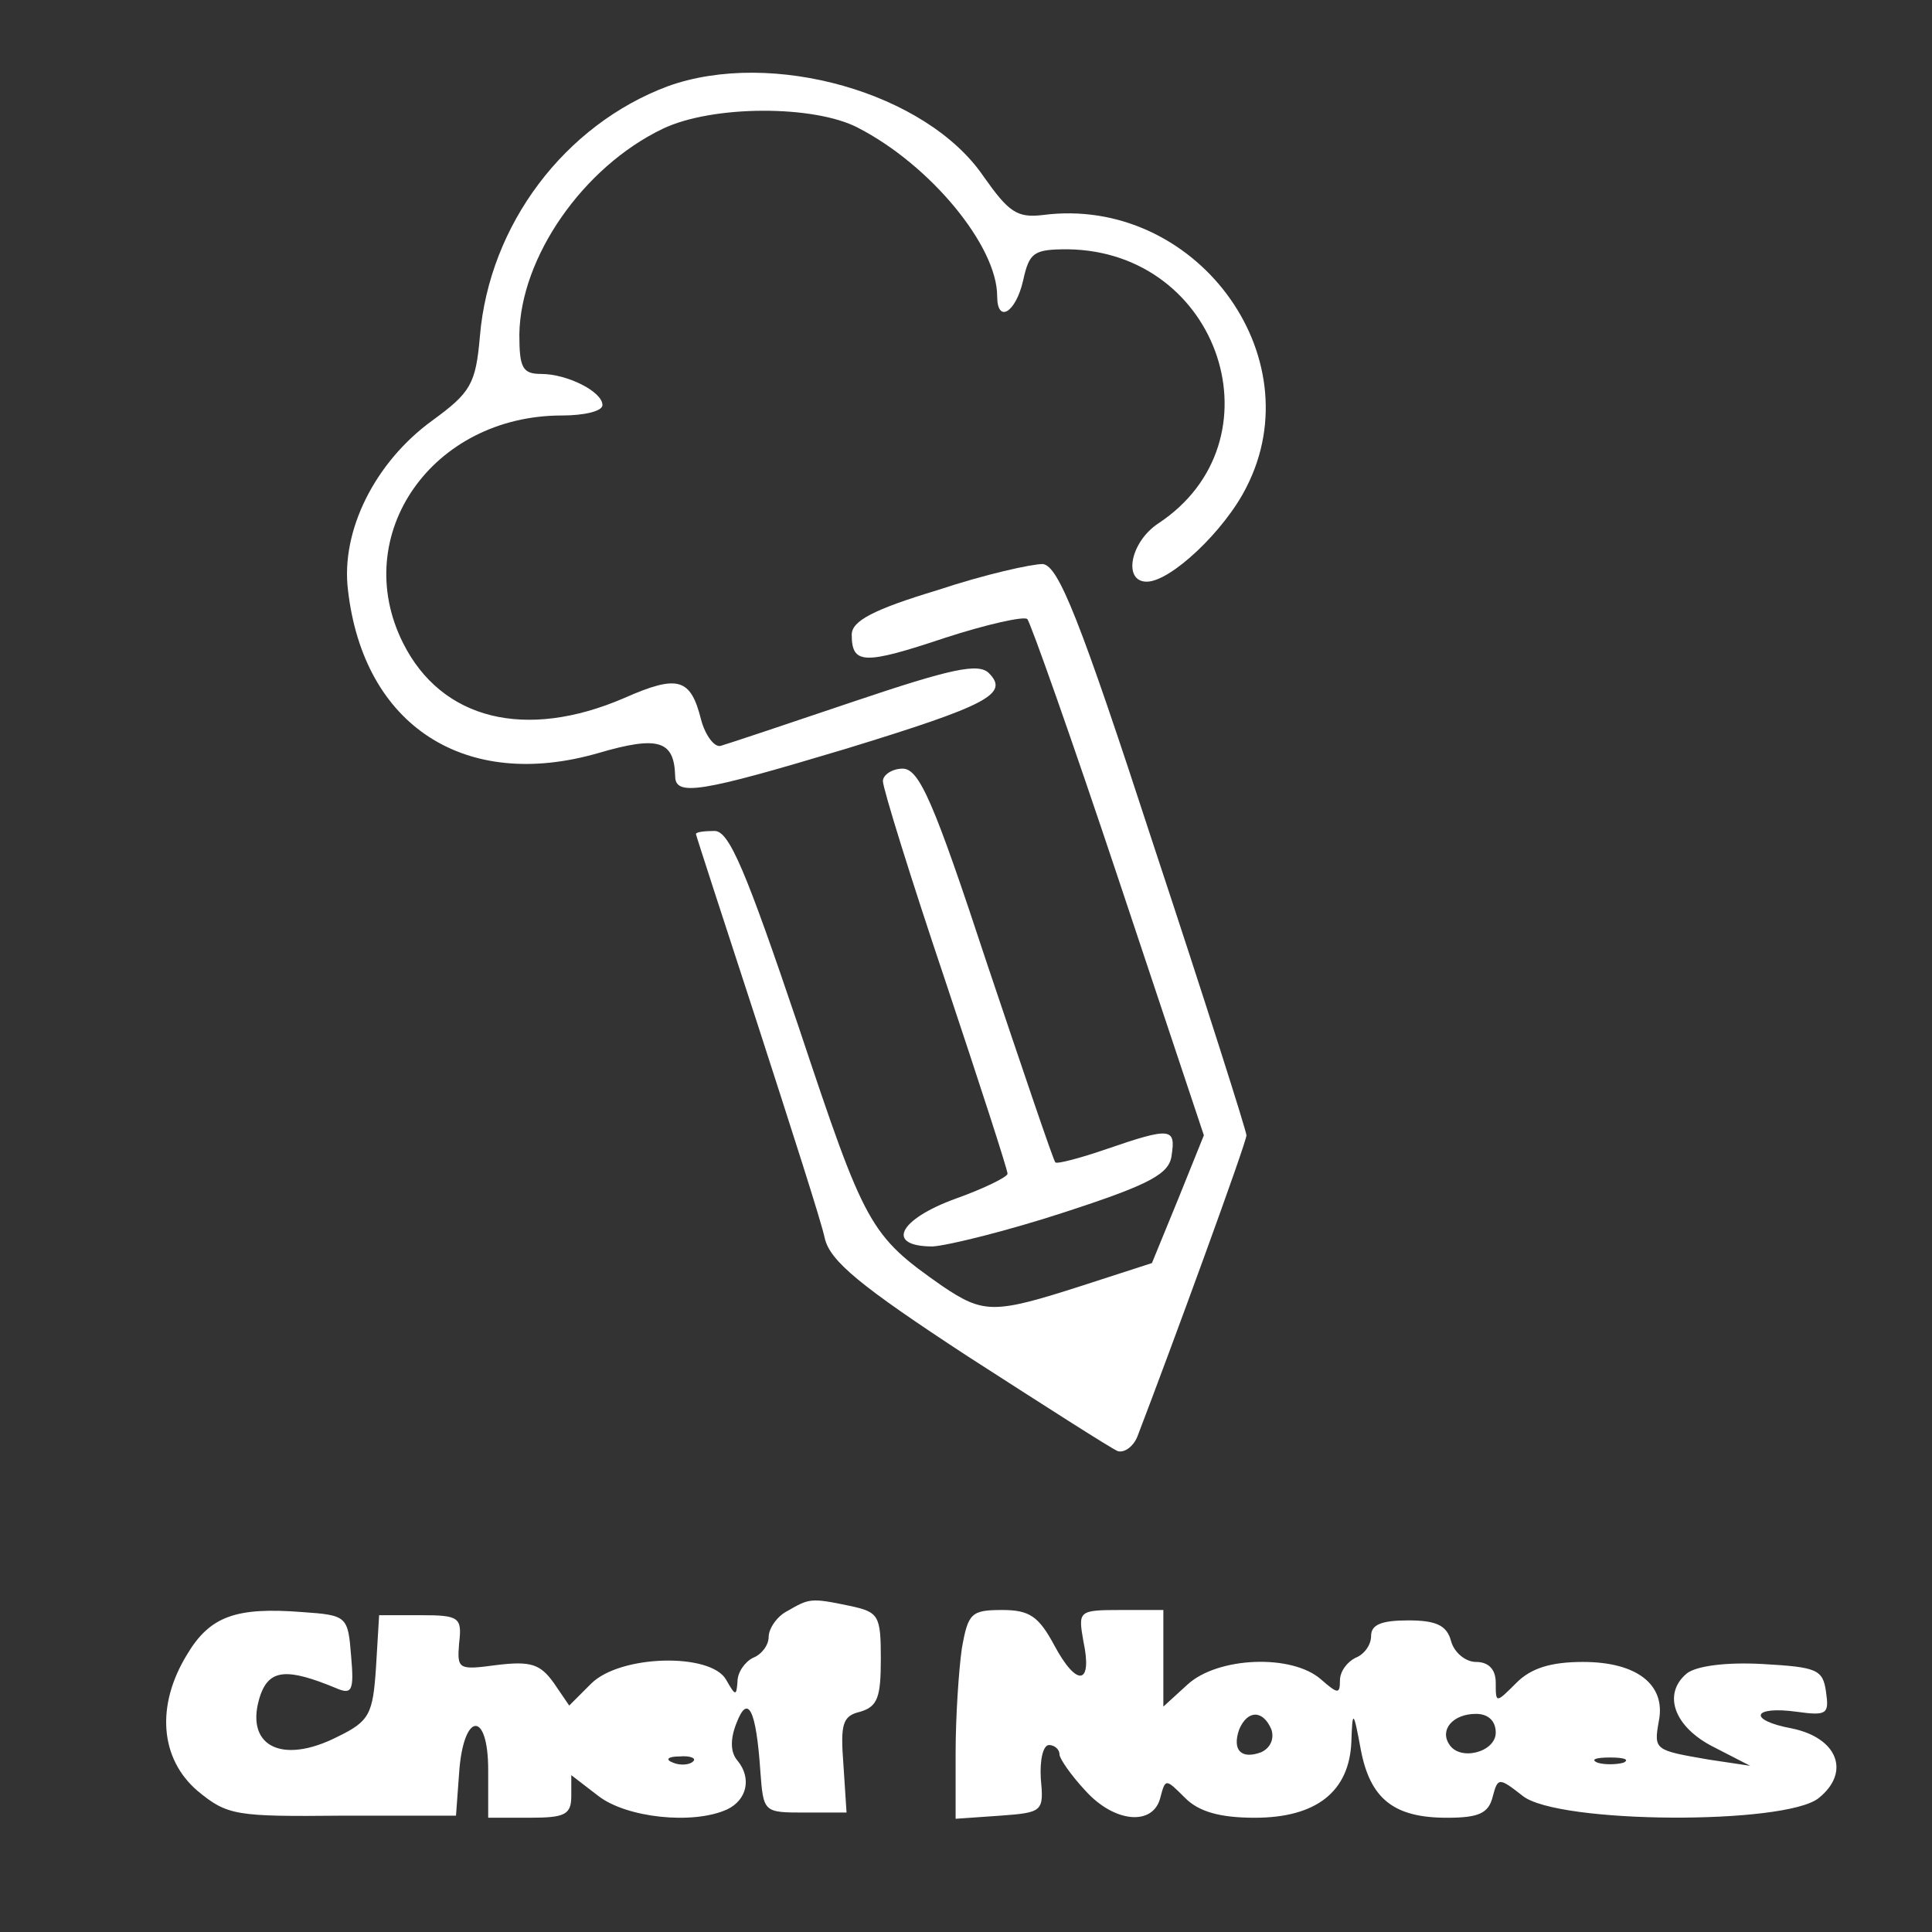 <?xml version="1.0" standalone="no"?>
<!DOCTYPE svg PUBLIC "-//W3C//DTD SVG 20010904//EN"
 "http://www.w3.org/TR/2001/REC-SVG-20010904/DTD/svg10.dtd">
<svg version="1.0" xmlns="http://www.w3.org/2000/svg"
 width="186pt" height="186pt" viewBox="0 0 186 186"
 preserveAspectRatio="xMidYMid meet">

<rect x="0" y="0" width="186" height="186" fill="#333333" stroke="none"/>

<g transform="translate(0,186) scale(0.1,-0.1)"
fill="#FFFFFF" stroke="none">
<path d="M643 1777 c-99 -37 -172 -133 -181 -241 -4 -46 -9 -54 -46 -81 -55
-40 -88 -106 -81 -163 15 -131 113 -194 241 -157 58 17 73 12 74 -22 0 -20 24
-16 164 26 137 42 158 53 138 73 -10 10 -37 4 -129 -27 -65 -22 -122 -41 -129
-43 -6 -2 -15 10 -19 25 -10 40 -22 44 -74 21 -95 -41 -176 -21 -213 53 -52
104 28 219 153 219 21 0 39 4 39 10 0 13 -34 30 -59 30 -18 0 -21 6 -21 38 1
74 61 161 138 198 48 23 146 23 188 1 70 -36 134 -114 134 -162 0 -27 18 -16
25 15 6 27 10 30 43 30 147 -2 207 -185 87 -264 -27 -18 -34 -56 -11 -56 23 0
75 49 96 91 65 127 -50 281 -196 262 -25 -3 -33 3 -57 37 -55 81 -204 123
-304 87z"/>
<path d="M903 1292 c-63 -19 -83 -30 -83 -43 0 -29 12 -29 90 -3 40 13 76 21
79 18 3 -3 43 -116 88 -251 l82 -246 -25 -62 -25 -61 -68 -22 c-84 -27 -94
-27 -134 0 -70 49 -74 57 -138 249 -51 151 -67 189 -81 189 -10 0 -18 -1 -18
-3 0 -1 27 -84 59 -182 32 -99 62 -192 65 -207 5 -22 34 -46 138 -114 73 -47
137 -88 144 -91 6 -2 15 4 19 14 33 86 105 283 105 290 0 4 -40 130 -89 278
-72 221 -92 270 -107 272 -11 0 -56 -10 -101 -25z"/>
<path d="M850 1108 c0 -7 27 -94 60 -192 33 -99 60 -182 60 -186 0 -3 -22 -14
-50 -24 -55 -20 -68 -46 -22 -46 15 1 72 15 127 33 83 27 101 37 103 55 4 26
-1 27 -62 6 -26 -9 -49 -15 -50 -13 -2 2 -31 88 -66 192 -51 155 -65 187 -81
187 -10 0 -19 -6 -19 -12z"/>
<path d="M758 309 c-10 -5 -18 -17 -18 -25 0 -8 -7 -17 -15 -20 -8 -4 -15 -14
-15 -23 -1 -14 -2 -14 -11 2 -15 26 -102 24 -130 -4 l-21 -21 -15 22 c-13 18
-22 21 -55 17 -37 -5 -38 -4 -36 21 3 25 0 27 -37 27 l-40 0 -3 -50 c-3 -45
-6 -52 -37 -67 -55 -28 -91 -8 -74 41 9 24 26 25 72 6 16 -7 18 -3 15 31 -3
38 -4 39 -47 42 -64 5 -89 -4 -111 -41 -30 -49 -26 -100 10 -131 29 -24 37
-25 140 -24 l109 0 3 41 c4 59 28 61 28 3 l0 -46 40 0 c34 0 40 3 40 21 l0 20
26 -20 c27 -21 91 -28 124 -13 19 9 24 30 10 47 -7 8 -7 21 -1 36 11 29 19 13
23 -46 3 -40 3 -40 43 -40 l40 0 -3 46 c-3 39 -1 47 16 51 17 5 20 14 20 51 0
42 -2 45 -30 51 -38 8 -39 7 -60 -5z m-91 -145 c-3 -3 -12 -4 -19 -1 -8 3 -5
6 6 6 11 1 17 -2 13 -5z"/>
<path d="M926 273 c-3 -21 -6 -66 -6 -101 l0 -63 43 3 c41 3 42 4 39 36 -1 17
2 32 8 32 5 0 10 -4 10 -9 0 -4 11 -20 25 -35 28 -31 65 -34 72 -7 5 19 5 19
24 0 13 -13 33 -19 67 -19 59 0 91 25 93 73 1 31 2 31 9 -7 9 -48 32 -66 83
-66 30 0 40 4 44 20 5 19 6 19 29 1 34 -27 253 -28 285 -2 31 25 18 58 -26 67
-43 8 -38 22 5 16 29 -4 31 -2 28 19 -3 22 -9 24 -61 27 -36 2 -64 -2 -73 -9
-24 -20 -12 -52 26 -71 l35 -18 -40 6 c-52 9 -53 9 -48 37 7 35 -21 57 -73 57
-31 0 -50 -6 -64 -20 -20 -20 -20 -20 -20 0 0 13 -7 20 -19 20 -10 0 -21 9
-24 20 -4 15 -14 20 -41 20 -26 0 -36 -4 -36 -15 0 -9 -7 -18 -15 -21 -8 -4
-15 -13 -15 -22 0 -13 -2 -13 -18 1 -28 25 -100 22 -129 -5 l-23 -21 0 46 0
47 -41 0 c-41 0 -41 -1 -36 -30 9 -42 -6 -45 -28 -4 -15 28 -24 34 -50 34 -30
0 -33 -3 -39 -37z m298 -78 c3 -9 -1 -18 -10 -22 -19 -7 -28 2 -21 22 8 19 23
19 31 0z m216 -3 c0 -19 -35 -28 -45 -11 -9 14 4 29 26 29 12 0 19 -7 19 -18z
m123 -29 c-7 -2 -19 -2 -25 0 -7 3 -2 5 12 5 14 0 19 -2 13 -5z"/>
</g>
</svg>
